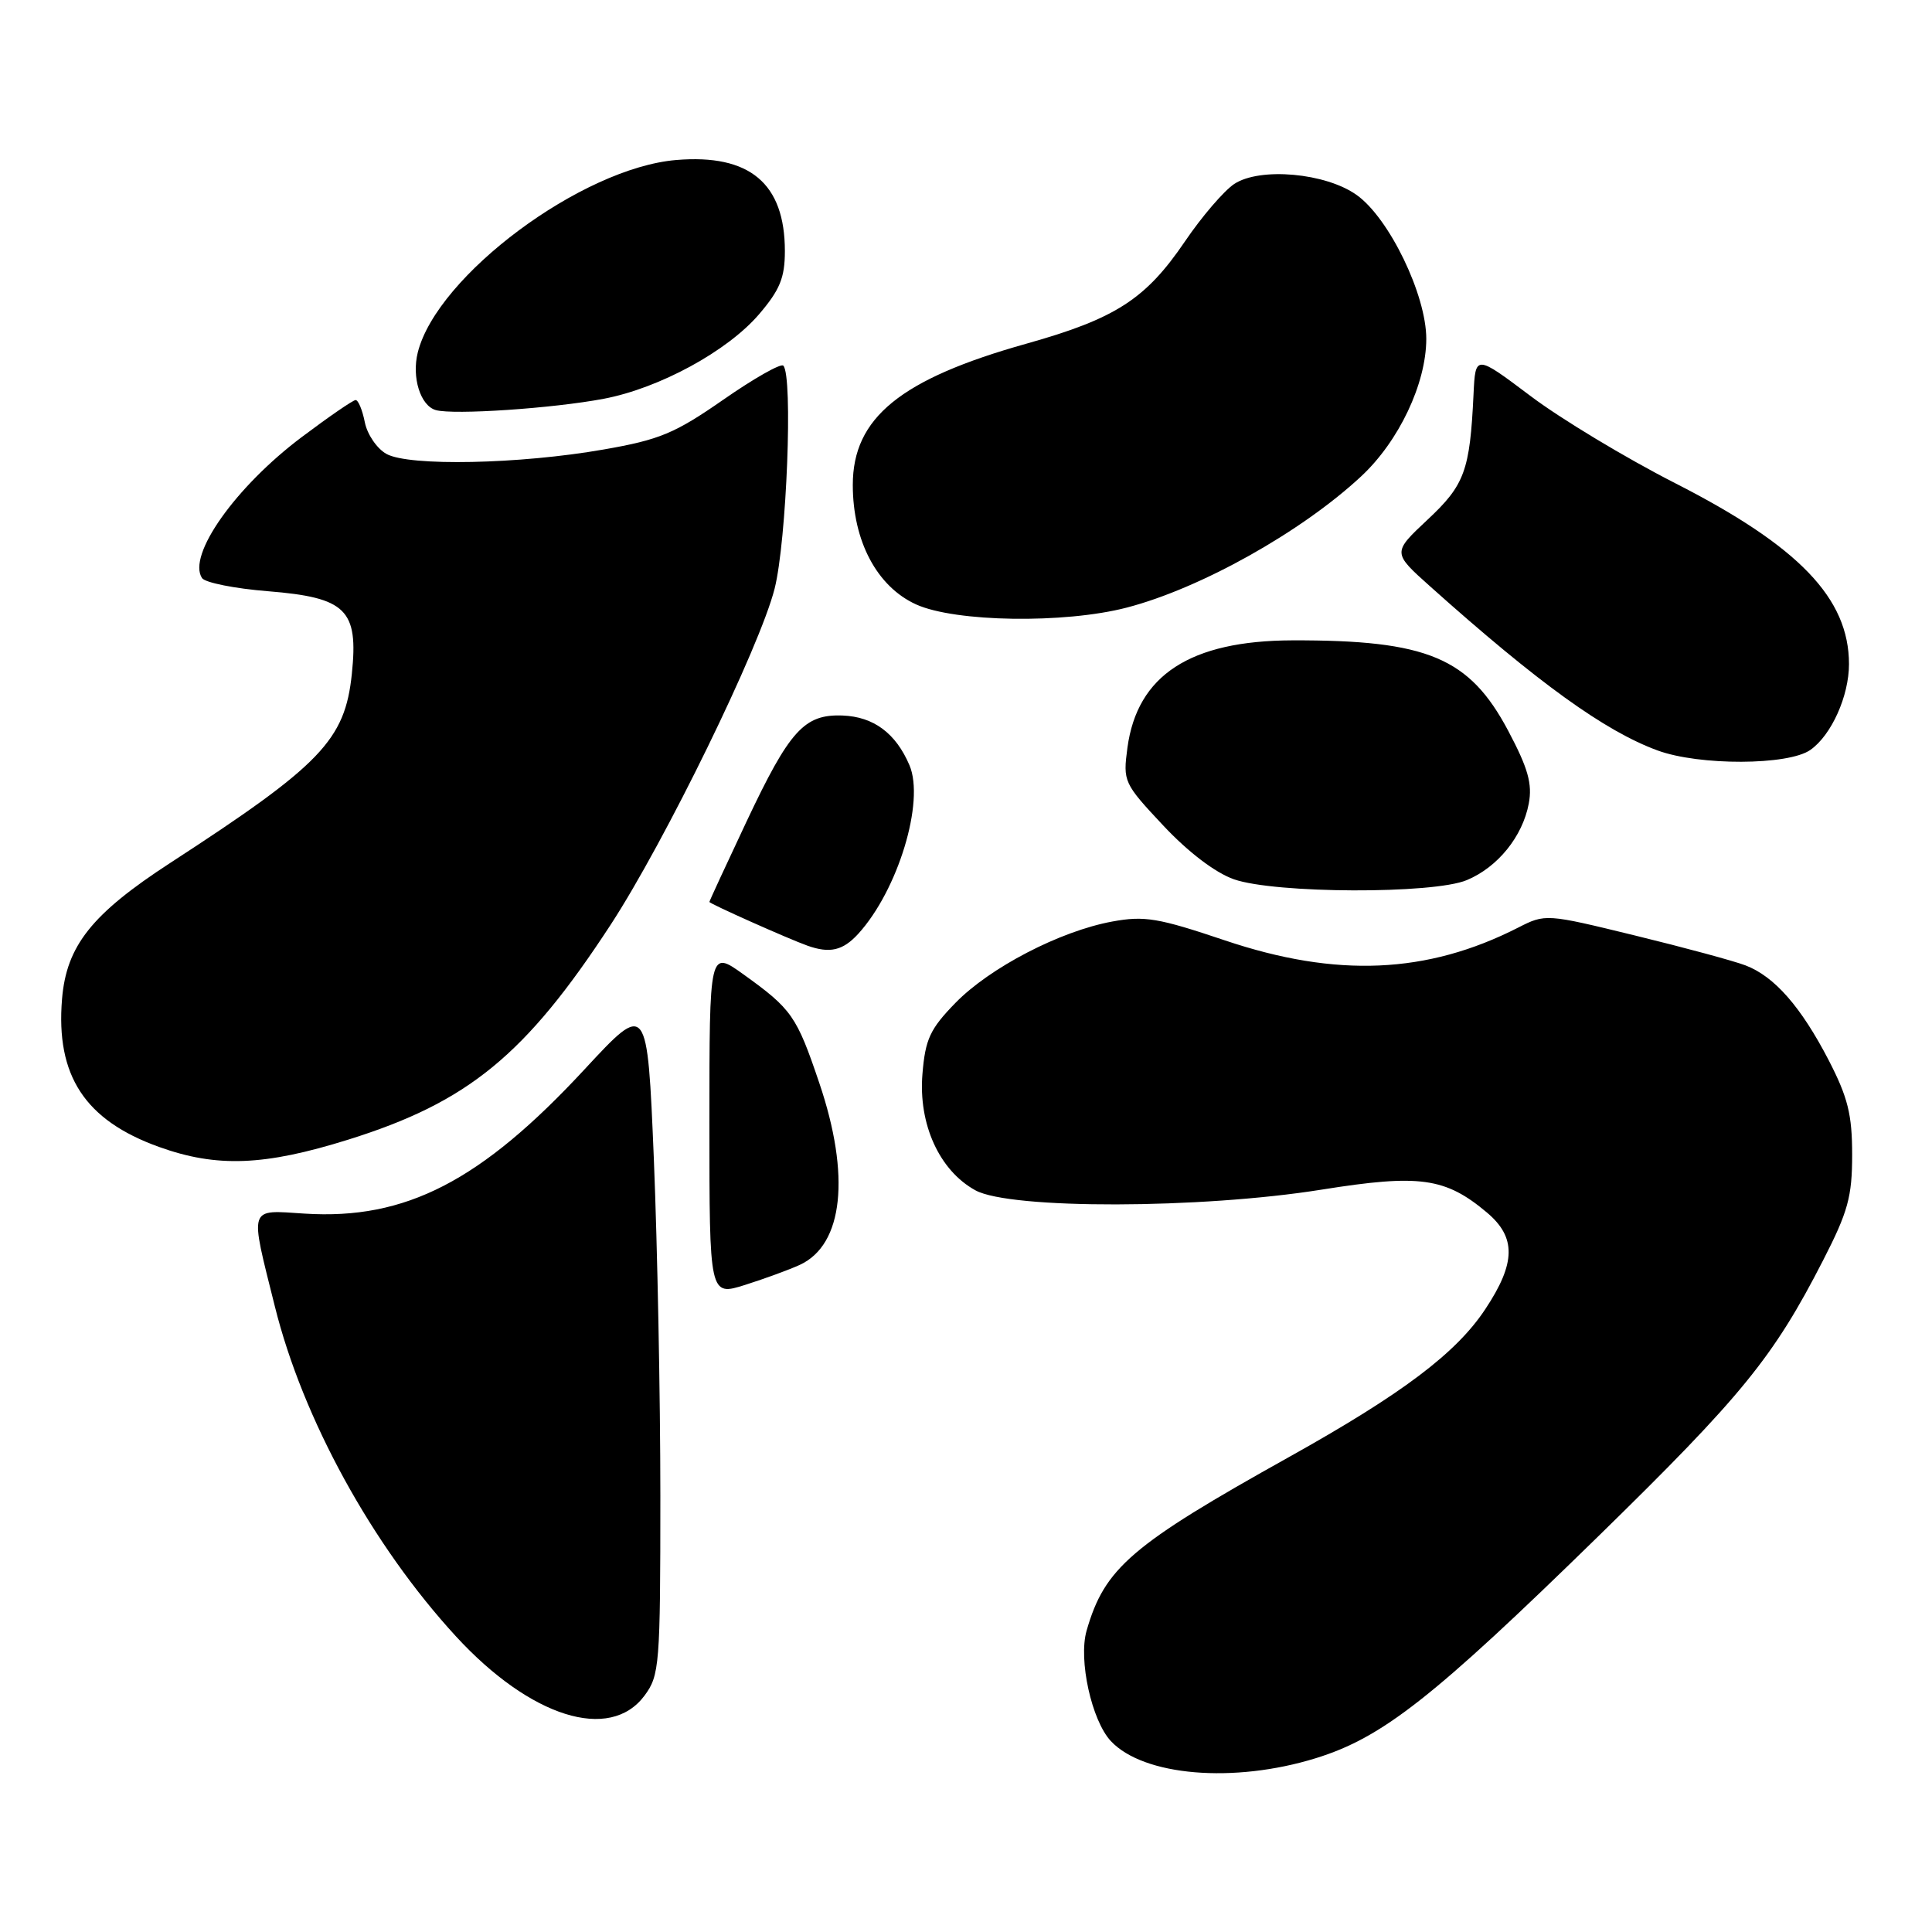 <?xml version="1.0" encoding="UTF-8" standalone="no"?>
<!DOCTYPE svg PUBLIC "-//W3C//DTD SVG 1.1//EN" "http://www.w3.org/Graphics/SVG/1.1/DTD/svg11.dtd" >
<svg xmlns="http://www.w3.org/2000/svg" xmlns:xlink="http://www.w3.org/1999/xlink" version="1.1" viewBox="0 0 256 256">
 <g >
 <path fill="currentColor"
d=" M 174.32 232.98 C 183.17 230.25 189.85 225.00 211.84 203.51 C 230.84 184.94 234.99 179.84 241.57 167.00 C 244.87 160.57 245.42 158.57 245.42 153.00 C 245.42 147.68 244.85 145.41 242.32 140.50 C 238.64 133.40 235.12 129.38 231.29 127.92 C 229.75 127.33 223.17 125.55 216.65 123.96 C 204.86 121.08 204.78 121.07 201.15 122.92 C 189.09 129.06 177.09 129.58 162.32 124.61 C 153.47 121.63 151.65 121.32 147.37 122.11 C 140.46 123.38 131.16 128.21 126.59 132.90 C 123.23 136.35 122.61 137.69 122.23 142.29 C 121.67 148.96 124.48 155.12 129.26 157.73 C 133.87 160.25 159.07 160.20 175.14 157.63 C 188.11 155.56 191.51 156.03 197.03 160.67 C 200.92 163.95 200.87 167.35 196.81 173.47 C 192.95 179.31 185.77 184.71 170.81 193.06 C 149.88 204.74 146.37 207.75 143.98 216.07 C 142.87 219.93 144.65 227.99 147.20 230.71 C 151.54 235.33 163.47 236.33 174.32 232.98 Z  M 85.40 224.68 C 87.39 222.00 87.50 220.66 87.50 198.18 C 87.50 185.15 87.11 165.10 86.64 153.62 C 85.77 132.73 85.77 132.73 77.47 141.68 C 63.72 156.52 53.75 161.66 40.37 160.81 C 32.84 160.33 33.06 159.64 36.42 173.11 C 40.13 188.02 49.31 204.74 60.41 216.82 C 70.28 227.55 80.80 230.86 85.40 224.68 Z  M 106.00 167.59 C 111.75 164.92 112.72 155.77 108.56 143.50 C 105.55 134.61 104.93 133.72 98.50 129.10 C 94.00 125.88 94.00 125.88 94.00 148.81 C 94.00 171.75 94.00 171.75 98.75 170.25 C 101.36 169.42 104.62 168.23 106.00 167.59 Z  M 46.17 151.00 C 62.03 146.04 69.63 139.82 80.91 122.54 C 88.12 111.49 100.68 85.75 102.64 78.00 C 104.24 71.66 105.09 49.75 103.79 48.45 C 103.46 48.12 99.88 50.15 95.83 52.97 C 89.41 57.43 87.40 58.27 79.99 59.56 C 68.88 61.51 54.21 61.81 51.21 60.15 C 49.96 59.46 48.66 57.57 48.34 55.95 C 48.02 54.33 47.47 53.00 47.12 53.01 C 46.78 53.01 43.57 55.22 39.99 57.91 C 31.20 64.51 24.78 73.59 26.77 76.60 C 27.17 77.20 31.10 77.99 35.50 78.34 C 45.89 79.18 47.51 80.78 46.62 89.30 C 45.71 98.07 42.57 101.34 22.56 114.34 C 12.16 121.10 8.80 125.32 8.22 132.38 C 7.38 142.53 11.25 148.44 21.06 151.97 C 28.73 154.73 35.02 154.49 46.17 151.00 Z  M 113.71 123.75 C 118.98 117.98 122.56 106.22 120.51 101.40 C 118.70 97.15 115.76 94.97 111.65 94.81 C 106.56 94.62 104.63 96.76 98.91 108.88 C 96.21 114.61 94.00 119.39 94.00 119.51 C 94.00 119.74 104.45 124.40 107.00 125.31 C 109.96 126.36 111.68 125.96 113.71 123.75 Z  M 194.36 116.62 C 198.46 114.91 201.75 110.84 202.57 106.48 C 203.06 103.87 202.48 101.80 199.85 96.84 C 194.70 87.13 189.14 84.80 171.24 84.85 C 157.71 84.89 150.69 89.46 149.39 99.08 C 148.79 103.56 148.90 103.80 154.14 109.39 C 157.45 112.92 161.03 115.64 163.50 116.51 C 168.93 118.41 189.89 118.49 194.36 116.62 Z  M 239.88 99.37 C 242.67 97.42 245.00 92.23 245.00 88.00 C 245.00 79.28 238.38 72.39 221.96 64.02 C 215.43 60.69 206.81 55.50 202.80 52.47 C 195.50 46.98 195.50 46.98 195.25 52.24 C 194.77 62.38 194.08 64.26 189.16 68.86 C 184.50 73.23 184.50 73.23 189.50 77.70 C 203.86 90.54 212.66 96.88 219.64 99.44 C 225.17 101.47 236.95 101.43 239.88 99.37 Z  M 149.30 80.51 C 159.10 77.96 172.47 70.47 180.37 63.11 C 185.37 58.45 188.98 50.83 188.99 44.91 C 189.00 39.09 184.08 28.91 179.77 25.84 C 175.67 22.91 166.98 22.13 163.55 24.37 C 162.19 25.27 159.24 28.70 156.99 32.02 C 151.80 39.65 147.82 42.22 136.00 45.54 C 119.32 50.22 113.00 55.36 113.00 64.26 C 113.00 71.70 116.20 77.73 121.39 80.09 C 126.57 82.44 141.05 82.66 149.30 80.51 Z  M 80.00 52.84 C 87.37 51.44 96.38 46.54 100.58 41.64 C 103.34 38.41 104.00 36.80 104.00 33.27 C 104.00 24.30 99.34 20.39 89.62 21.20 C 77.10 22.24 57.92 36.52 55.36 46.69 C 54.53 50.00 55.71 53.77 57.75 54.34 C 60.12 55.00 73.23 54.12 80.00 52.84 Z "/>
</g>
</svg>